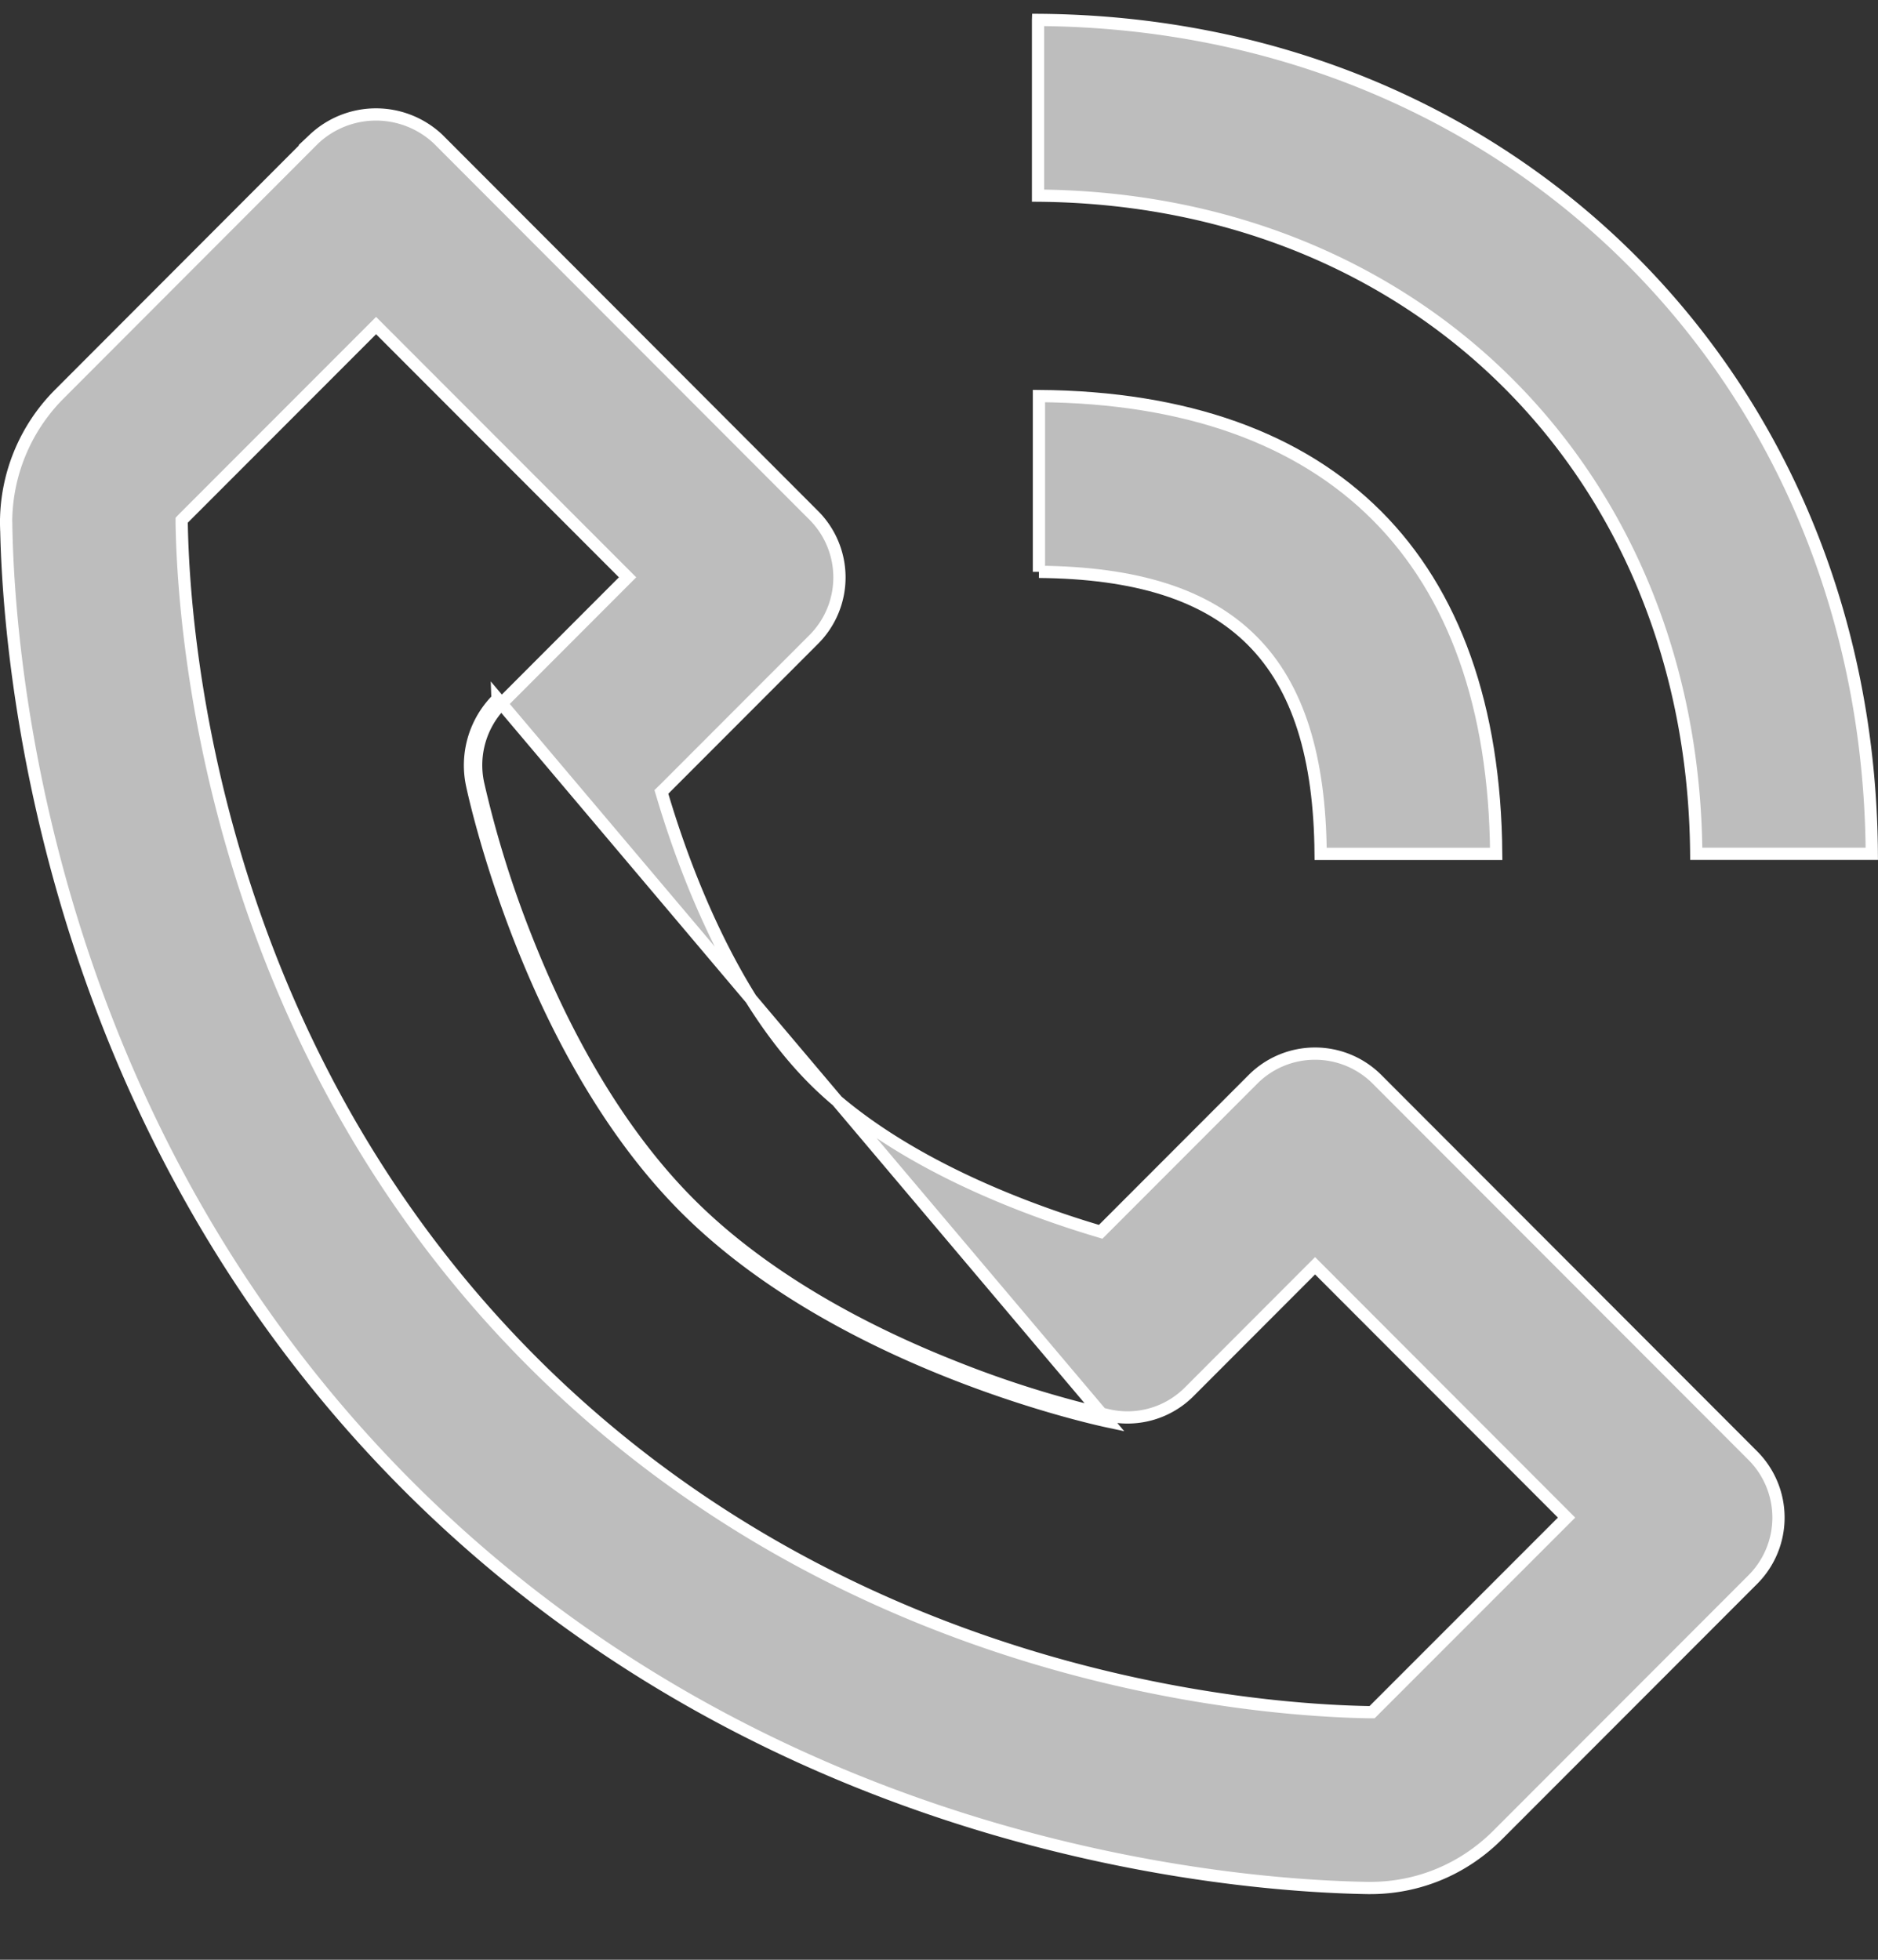 <svg width="23" height="24" fill="none" xmlns="http://www.w3.org/2000/svg"><rect width="100%" height="100%" fill="#333333" stroke="none"/><path d="M21.465 19.346h0l-3.119 3.122c-.42.422-.976.653-1.563.653h-.031c-1.632-.026-7.294-.458-11.756-4.925C.534 13.728.102 8.057.076 6.424L0 6.426l.075-.002a2.228 2.228 0 01.652-1.598h0l3.117-3.122a1.109 1.109 0 011.522 0L9.965 6.31h0a1.075 1.075 0 010 1.522h0L8.132 9.667l-.032.031.013.043c.253.853.833 2.456 1.852 3.477 1.02 1.02 2.621 1.6 3.472 1.854l.043.013.032-.032 1.833-1.835h0a1.074 1.074 0 011.52 0h0l4.6 4.606h0a1.074 1.074 0 010 1.522zM4.659 4.04l-.053-.053-.053.053-2.306 2.308-.022.023v.032c.023 1.415.4 6.373 4.291 10.27 3.879 3.884 8.814 4.271 10.256 4.295h.032l.022-.022 2.307-2.308.053-.053-.053-.053-2.974-2.978-.053-.053-.053.053-1.487 1.489h0a1.067 1.067 0 01-.98.292h0a12.825 12.825 0 01-1.91-.598c-1.035-.41-2.286-1.052-3.23-1.997-.944-.945-1.585-2.197-1.995-3.233a12.872 12.872 0 01-.596-1.913h0a1.073 1.073 0 01.291-.982h0l1.487-1.489.053-.053-.053-.053L4.659 4.04zm1.434 4.52a1.147 1.147 0 00-.312 1.05c.028.132.703 3.272 2.612 5.183 1.909 1.912 5.045 2.587 5.177 2.615L6.093 8.559zm6.62-8.316c5.804.037 10.174 4.408 10.211 10.212h-2.15c-.036-4.649-3.412-8.023-8.061-8.06V.245z" fill="#BDBDBD" stroke="#fff" stroke-width=".15"/><path d="M12.724 7.003V4.85c1.805.014 3.195.52 4.138 1.464.943.944 1.448 2.336 1.462 4.143h-2.15c-.01-1.181-.271-2.044-.84-2.613-.569-.57-1.43-.83-2.61-.841z" fill="#BDBDBD" stroke="#fff" stroke-width=".15"/></svg>